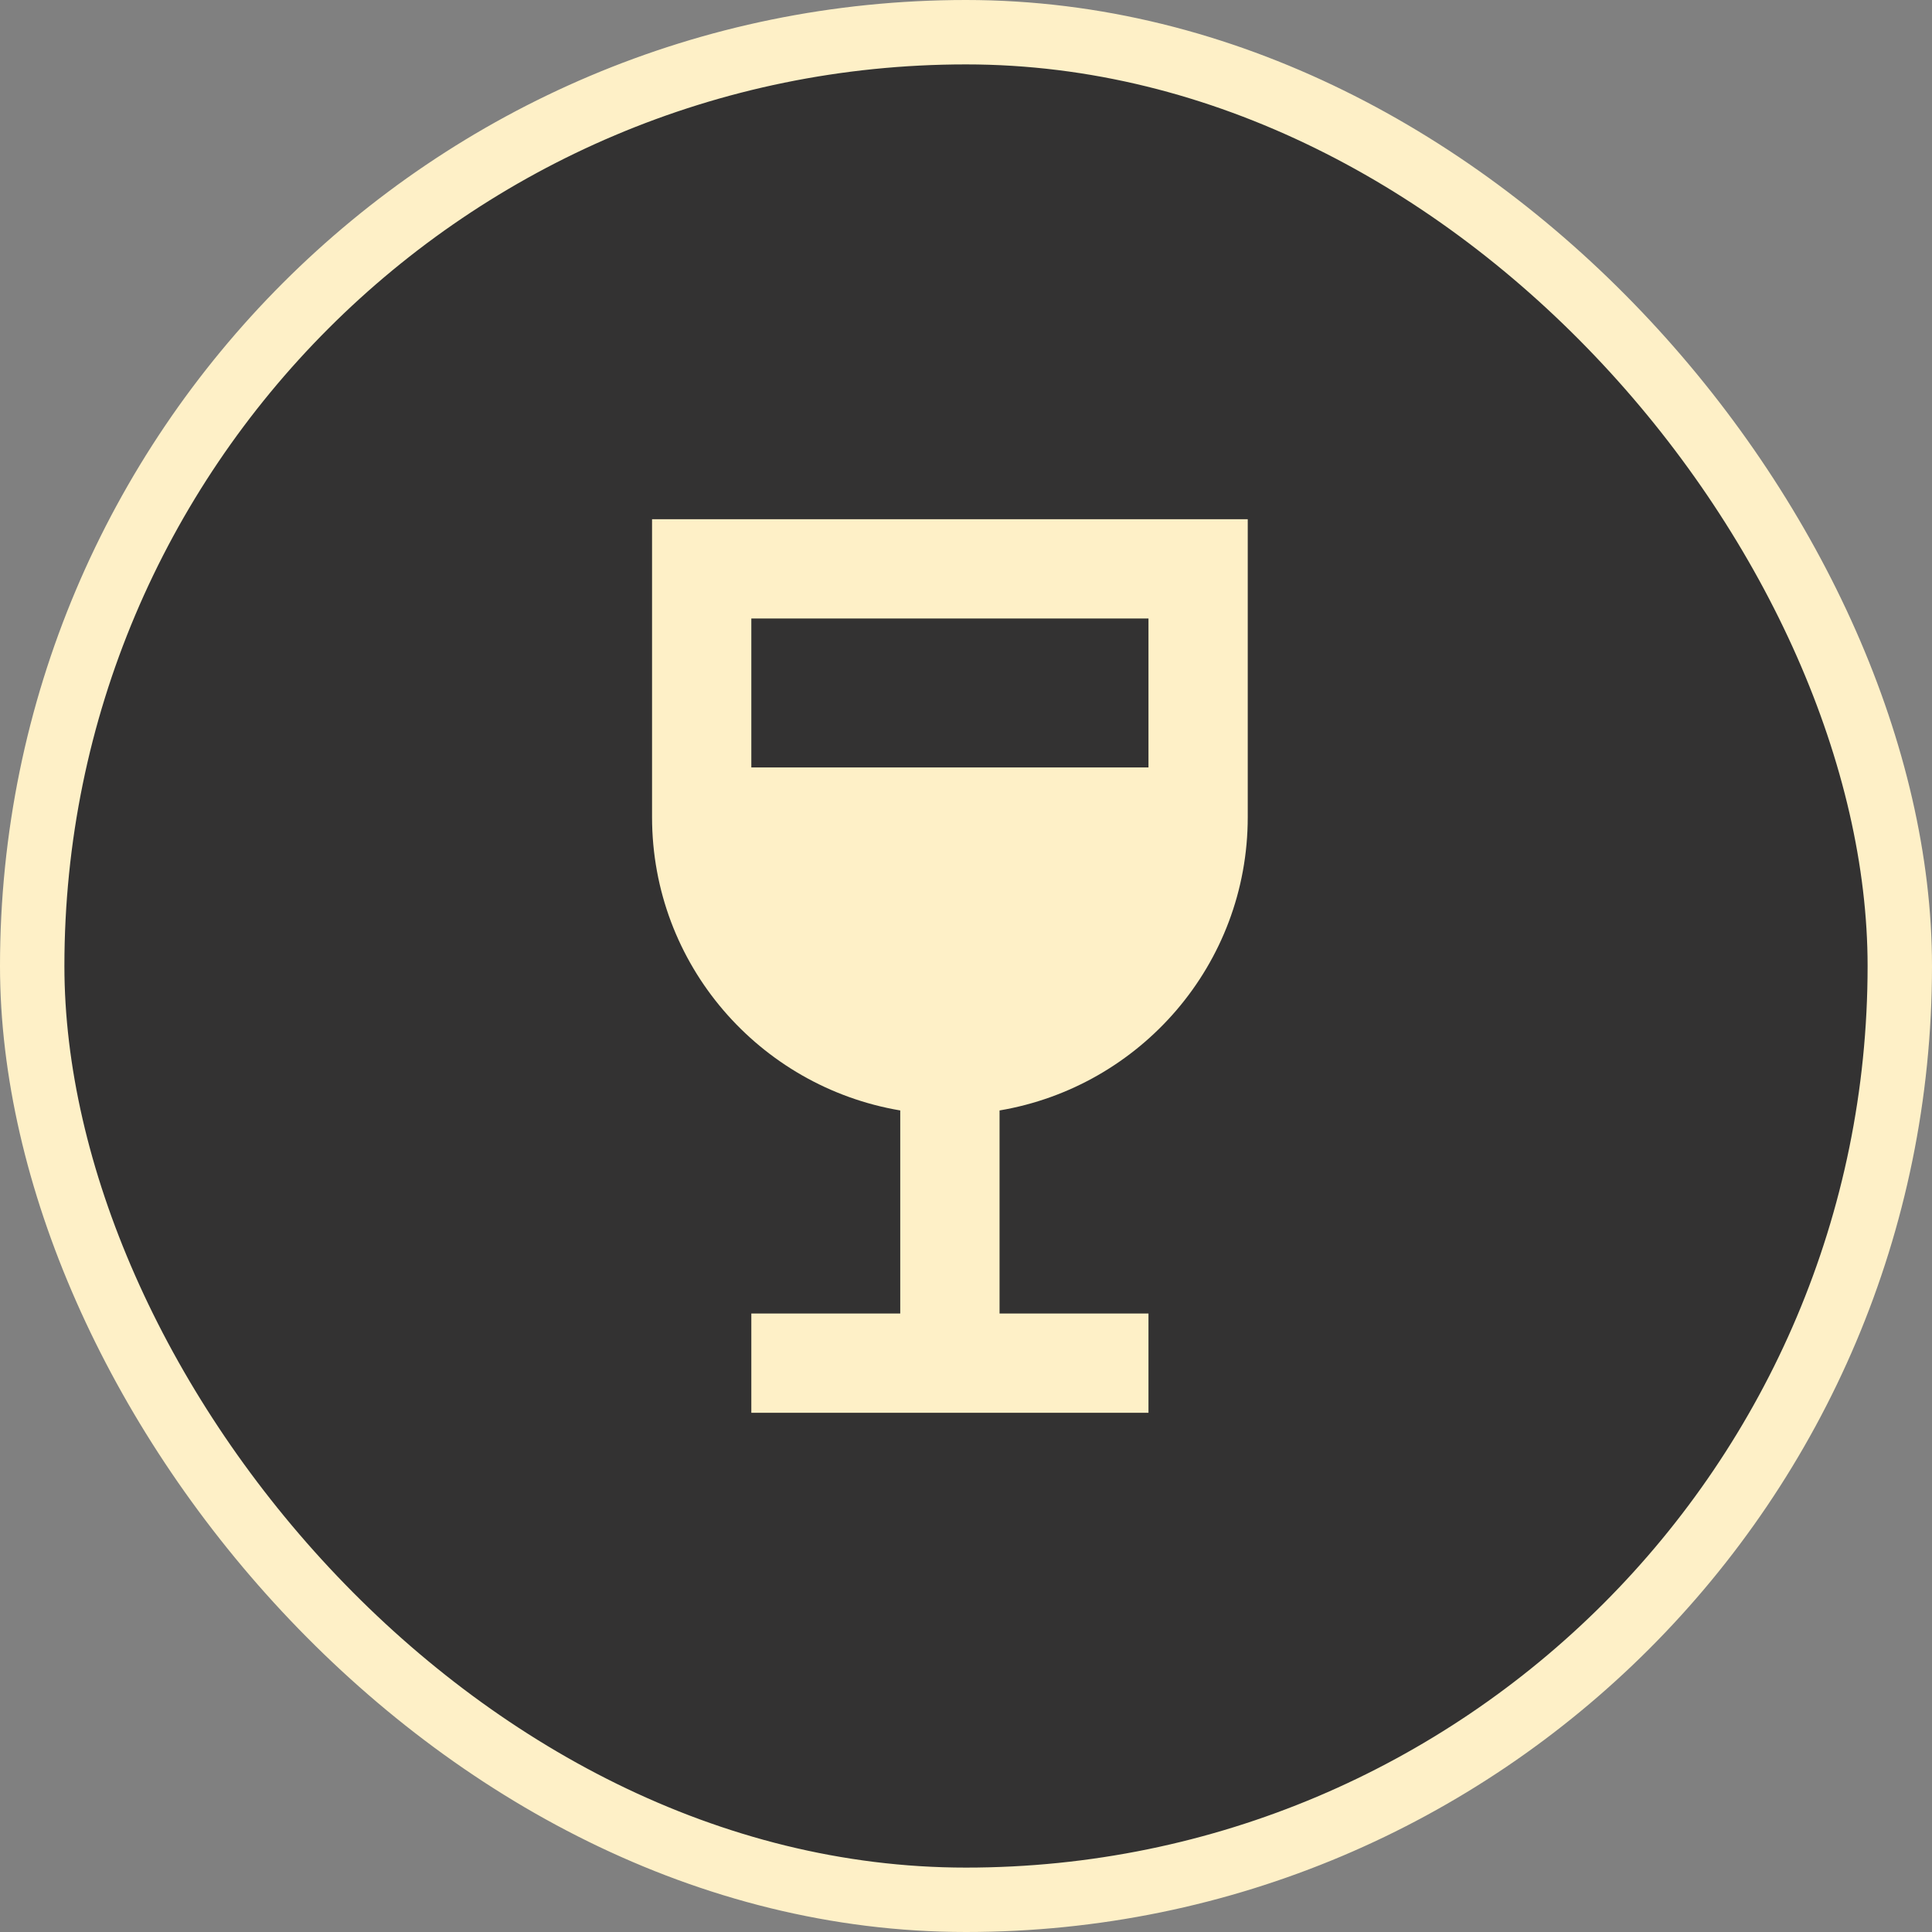 <svg width="60" height="60" viewBox="0 0 60 60" fill="none" xmlns="http://www.w3.org/2000/svg">
<rect x="0" y="0" width="60" height="60" fill="#808080" stroke="none"/>
<rect x="1" y="1" width="58" height="58" rx="29" fill="#333232"/>
<rect x="1" y="1" width="58" height="58" rx="29" stroke="#FEF0C7" stroke-width="2"/>
<path d="M20.25 16.125V25.375C20.25 29.954 23.58 33.746 27.958 34.486V40.792H23.333V43.875H35.667V40.792H31.042V34.486C35.42 33.746 38.75 29.954 38.75 25.375V16.125H20.25ZM35.667 23.833H23.333V19.208H35.667V23.833Z" fill="#FEF0C7"/>
</svg>
